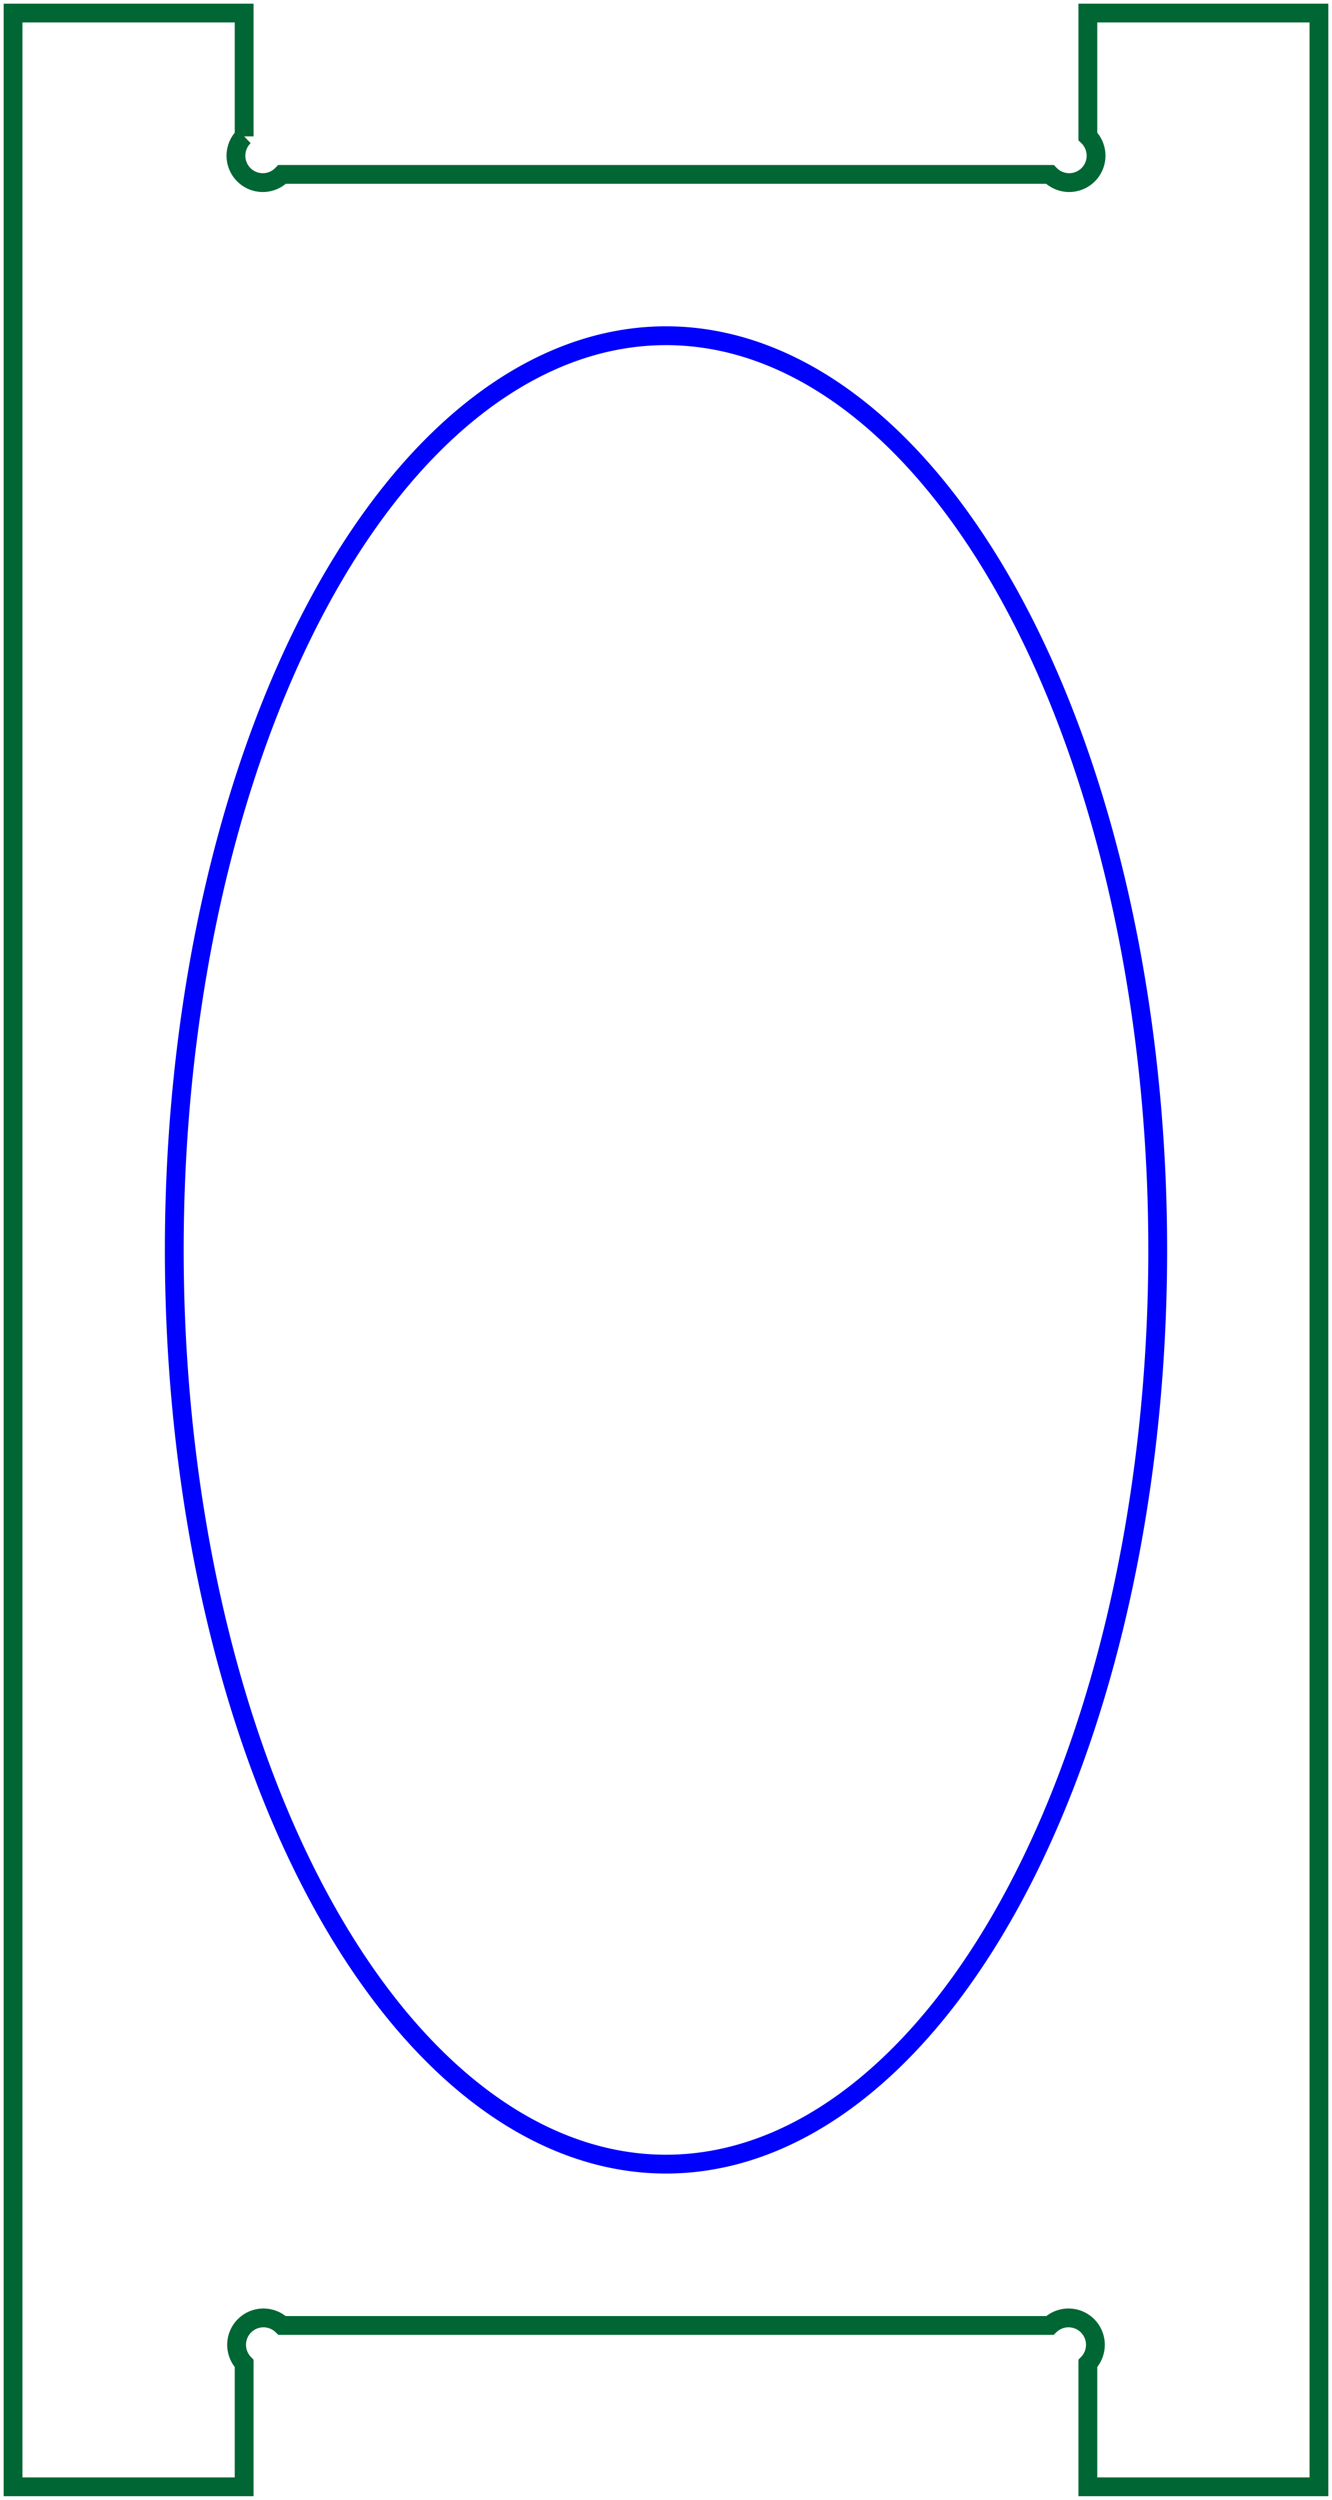 <?xml version="1.0" encoding="UTF-8" standalone="no"?>
<svg
   xmlns:dc="http://purl.org/dc/elements/1.1/"
   xmlns:cc="http://creativecommons.org/ns#"
   xmlns:rdf="http://www.w3.org/1999/02/22-rdf-syntax-ns#"
   xmlns:svg="http://www.w3.org/2000/svg"
   xmlns="http://www.w3.org/2000/svg"
   xmlns:sodipodi="http://sodipodi.sourceforge.net/DTD/sodipodi-0.dtd"
   xmlns:inkscape="http://www.inkscape.org/namespaces/inkscape"
   width="24.786mm"
   height="46.486mm"
   viewBox="0 0 24.786 46.486"
   version="1.1"
   id="svg2"
   inkscape:version="0.91 r13725"
   sodipodi:docname="support_big.svg">
  <defs
     id="defs11" />
  <sodipodi:namedview
     pagecolor="#ffffff"
     bordercolor="#666666"
     borderopacity="1"
     objecttolerance="10"
     gridtolerance="10"
     guidetolerance="10"
     inkscape:pageopacity="0"
     inkscape:pageshadow="2"
     inkscape:window-width="748"
     inkscape:window-height="480"
     id="namedview9"
     showgrid="false"
     inkscape:zoom="1.432785"
     inkscape:cx="-39.142825"
     inkscape:cy="82.357087"
     inkscape:window-x="10"
     inkscape:window-y="34"
     inkscape:window-maximized="0"
     inkscape:current-layer="Sketch013" />
  <g
     id="Sketch013"
     transform="translate(-44.059,181.609) scale(1,-1)">
    <path
       id="Sketch013_w0000"
       d="M 48.602 179.073 A 0.5 0.5 0 1 1 49.309 178.366 L 63.595 178.366 A 0.5 0.5 0 1 1 64.302 179.073 L 64.302 181.366 L 68.602 181.366 L 68.602 135.366 L 64.302 135.366 L 64.302 137.659 A 0.5 0.5 0 0 1 63.595 138.366 L 49.309 138.366 A 0.5 0.5 0 0 1 48.602 137.659 L 48.602 135.366 L 44.302 135.366 L 44.302 181.366 L 48.602 181.366 L 48.602 179.073 "
       stroke="#000000"
       stroke-width="0.35 px"
       style="stroke-width:0.35;stroke-miterlimit:4;stroke-dasharray:none;fill:none;fill-rule:evenodd;stroke:#006633;stroke-opacity:1" />
    <path
       id="Sketch013_w0001"
       d="M 56.452 175.366 A 17.0 9.15 -90.0 0 1 56.452 141.366 A 17.0 9.15 -90.0 0 1 56.452 175.366 "
       stroke="#000000"
       stroke-width="0.35 px"
       style="stroke-width:0.35;stroke-miterlimit:4;stroke-dasharray:none;fill:none;fill-rule:evenodd;stroke:#0000ff;stroke-opacity:1" />
    <title
       id="title7">support_big</title>
  </g>
</svg>
